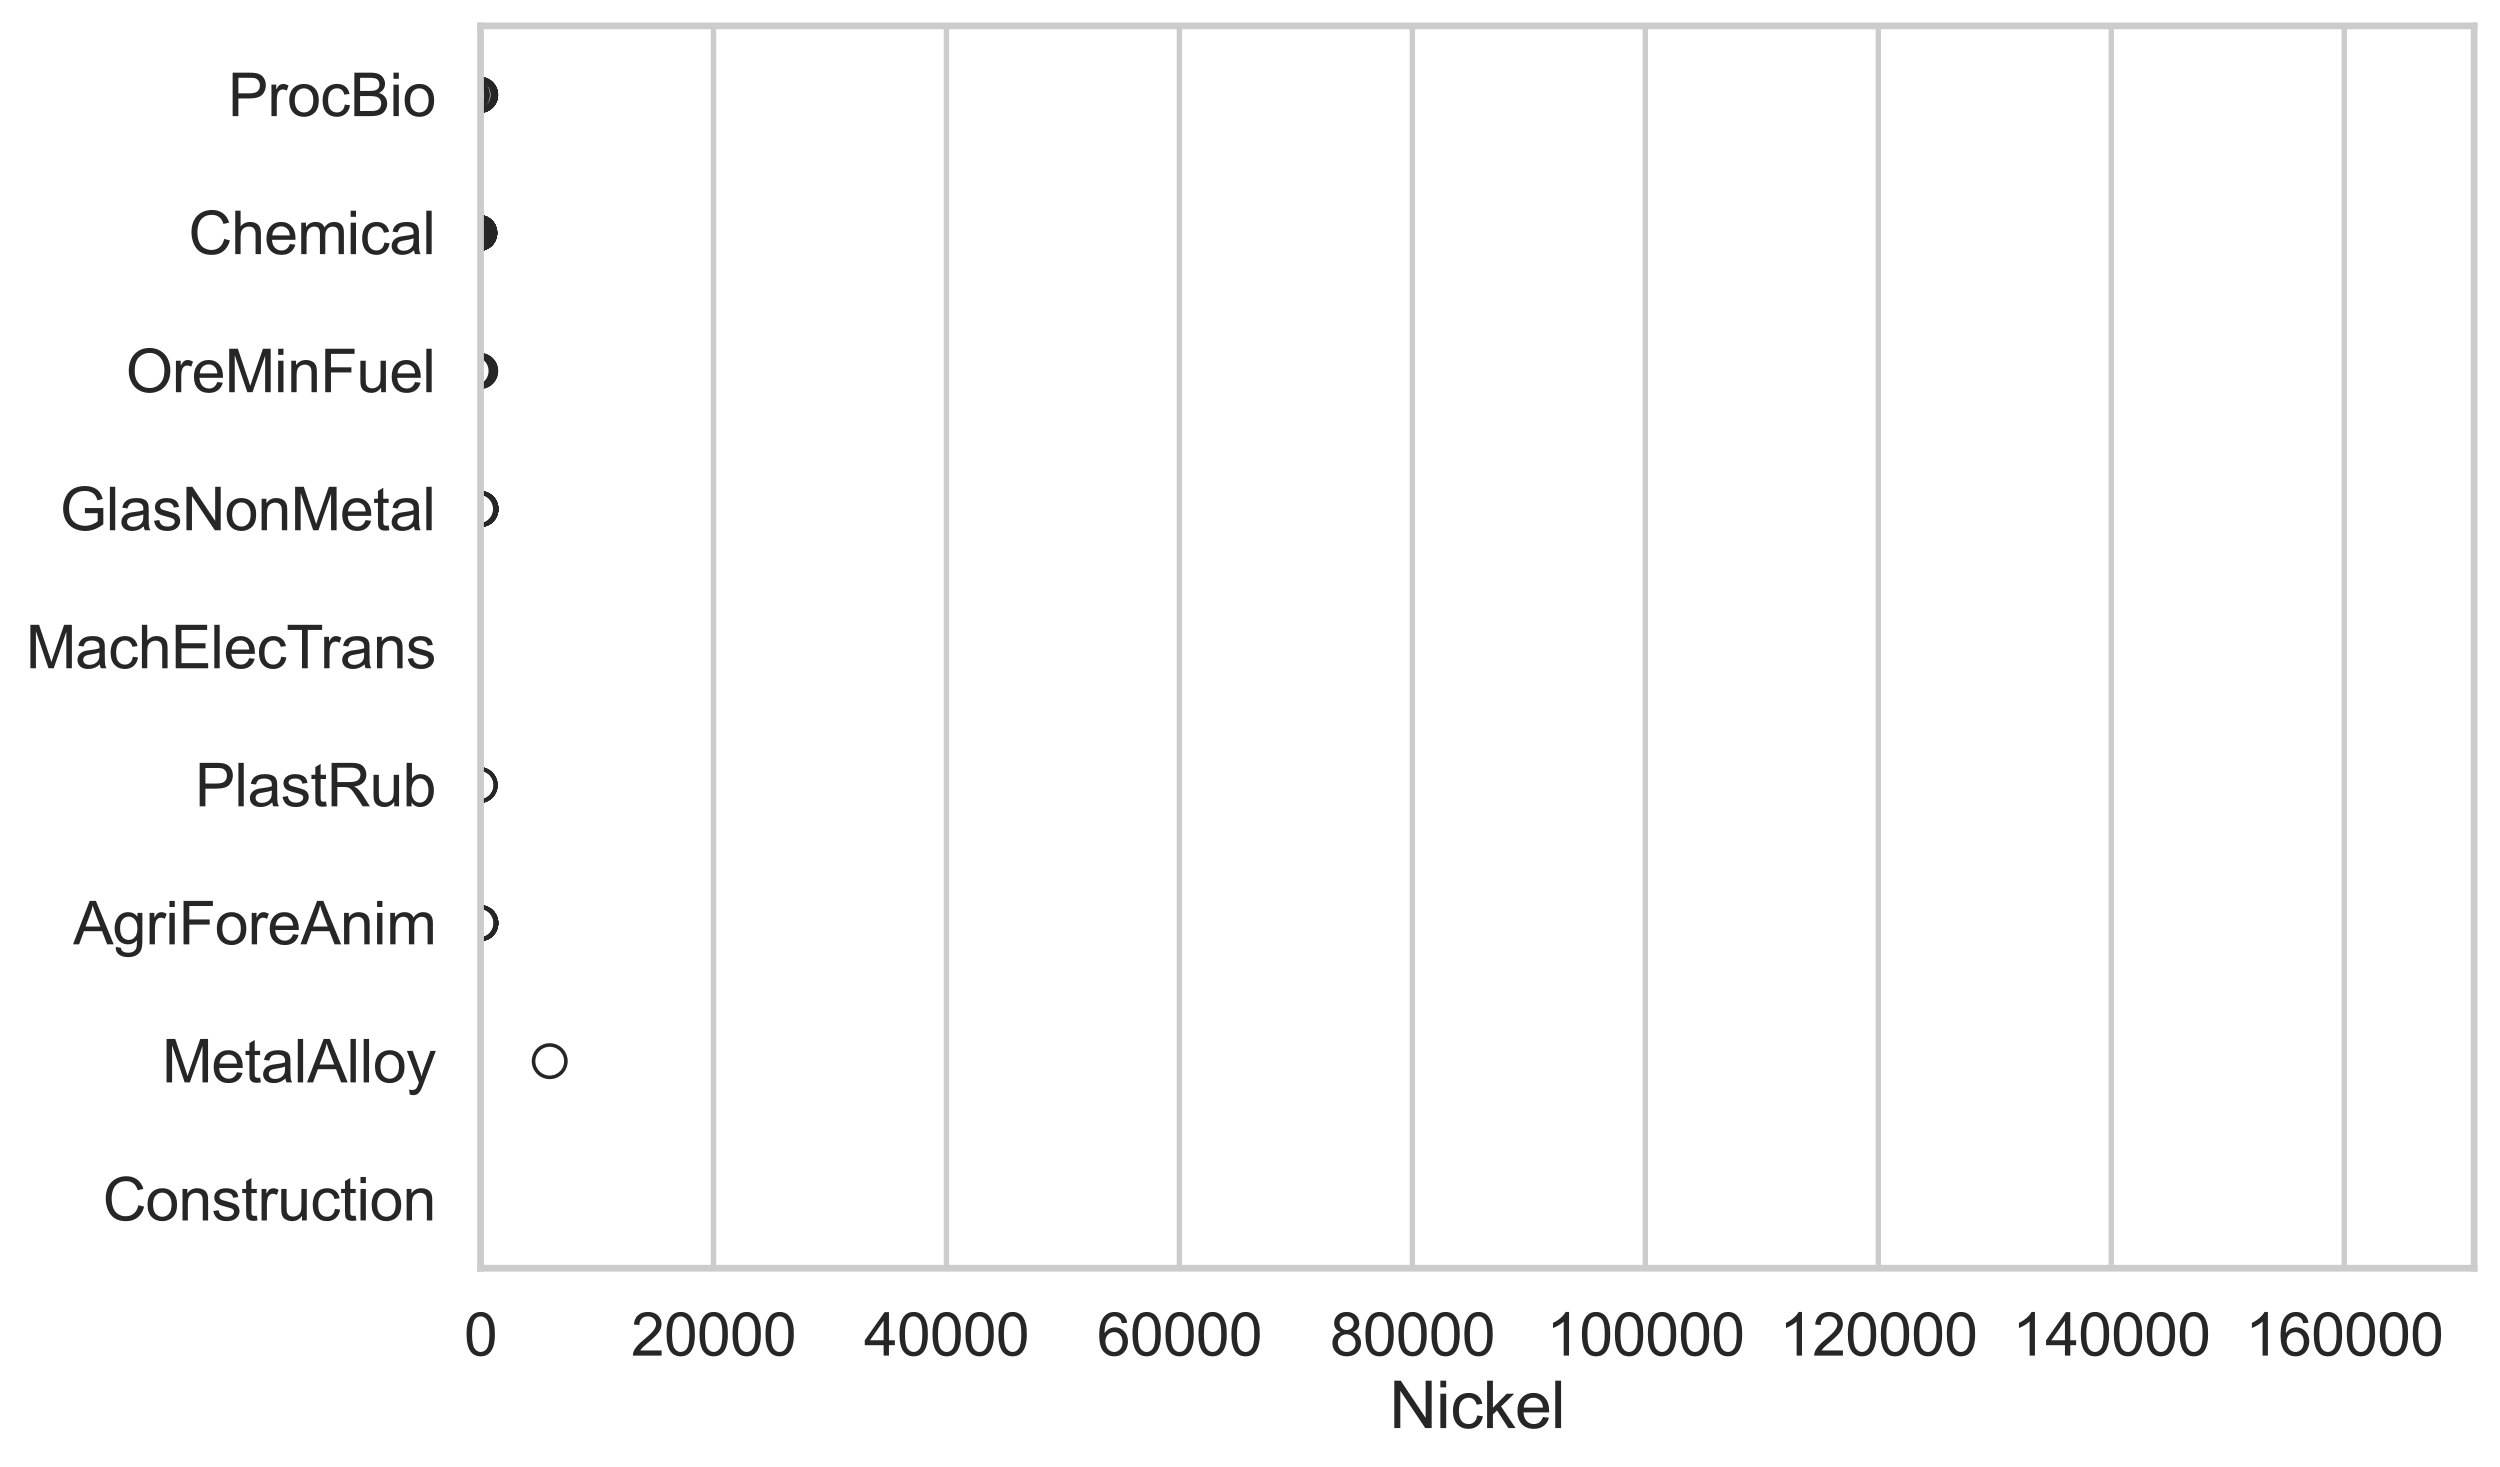 <?xml version="1.0" encoding="utf-8" standalone="no"?>
<!DOCTYPE svg PUBLIC "-//W3C//DTD SVG 1.1//EN"
  "http://www.w3.org/Graphics/SVG/1.1/DTD/svg11.dtd">
<svg xmlns:xlink="http://www.w3.org/1999/xlink" width="695.577pt" height="408.111pt" viewBox="0 0 695.577 408.111" xmlns="http://www.w3.org/2000/svg" version="1.1">
 <defs>
  <style type="text/css">*{stroke-linejoin: round; stroke-linecap: butt}</style>
 </defs>
 <g id="figure_1">
  <g id="patch_1">
   <path d="M 0 408.111 
L 695.577 408.111 
L 695.577 0 
L 0 0 
z
" style="fill: #ffffff"/>
  </g>
  <g id="axes_1">
   <g id="patch_2">
    <path d="M 133.697 352.86 
L 688.377 352.86 
L 688.377 7.2 
L 133.697 7.2 
z
" style="fill: #ffffff"/>
   </g>
   <g id="matplotlib.axis_1">
    <g id="xtick_1">
     <g id="line2d_1">
      <path d="M 133.697 352.86 
L 133.697 7.2 
" clip-path="url(#p7e6e715d01)" style="fill: none; stroke: #cccccc; stroke-width: 1.5; stroke-linecap: round"/>
     </g>
     <g id="text_1">
      <!-- 0 -->
      <g style="fill: #262626" transform="translate(129.109 377.17) scale(0.165 -0.165)">
       <defs>
        <path id="ArialMT-30" d="M 266 2259 
Q 266 3072 433 3567 
Q 600 4063 929 4331 
Q 1259 4600 1759 4600 
Q 2128 4600 2406 4451 
Q 2684 4303 2865 4023 
Q 3047 3744 3150 3342 
Q 3253 2941 3253 2259 
Q 3253 1453 3087 958 
Q 2922 463 2592 192 
Q 2263 -78 1759 -78 
Q 1097 -78 719 397 
Q 266 969 266 2259 
z
M 844 2259 
Q 844 1131 1108 757 
Q 1372 384 1759 384 
Q 2147 384 2411 759 
Q 2675 1134 2675 2259 
Q 2675 3391 2411 3762 
Q 2147 4134 1753 4134 
Q 1366 4134 1134 3806 
Q 844 3388 844 2259 
z
" transform="scale(0.016)"/>
       </defs>
       <use xlink:href="#ArialMT-30"/>
      </g>
     </g>
    </g>
    <g id="xtick_2">
     <g id="line2d_2">
      <path d="M 198.514 352.86 
L 198.514 7.2 
" clip-path="url(#p7e6e715d01)" style="fill: none; stroke: #cccccc; stroke-width: 1.5; stroke-linecap: round"/>
     </g>
     <g id="text_2">
      <!-- 20000 -->
      <g style="fill: #262626" transform="translate(175.575 377.17) scale(0.165 -0.165)">
       <defs>
        <path id="ArialMT-32" d="M 3222 541 
L 3222 0 
L 194 0 
Q 188 203 259 391 
Q 375 700 629 1000 
Q 884 1300 1366 1694 
Q 2113 2306 2375 2664 
Q 2638 3022 2638 3341 
Q 2638 3675 2398 3904 
Q 2159 4134 1775 4134 
Q 1369 4134 1125 3890 
Q 881 3647 878 3216 
L 300 3275 
Q 359 3922 746 4261 
Q 1134 4600 1788 4600 
Q 2447 4600 2831 4234 
Q 3216 3869 3216 3328 
Q 3216 3053 3103 2787 
Q 2991 2522 2730 2228 
Q 2469 1934 1863 1422 
Q 1356 997 1212 845 
Q 1069 694 975 541 
L 3222 541 
z
" transform="scale(0.016)"/>
       </defs>
       <use xlink:href="#ArialMT-32"/>
       <use xlink:href="#ArialMT-30" transform="translate(55.615 0)"/>
       <use xlink:href="#ArialMT-30" transform="translate(111.23 0)"/>
       <use xlink:href="#ArialMT-30" transform="translate(166.846 0)"/>
       <use xlink:href="#ArialMT-30" transform="translate(222.461 0)"/>
      </g>
     </g>
    </g>
    <g id="xtick_3">
     <g id="line2d_3">
      <path d="M 263.331 352.86 
L 263.331 7.2 
" clip-path="url(#p7e6e715d01)" style="fill: none; stroke: #cccccc; stroke-width: 1.5; stroke-linecap: round"/>
     </g>
     <g id="text_3">
      <!-- 40000 -->
      <g style="fill: #262626" transform="translate(240.392 377.17) scale(0.165 -0.165)">
       <defs>
        <path id="ArialMT-34" d="M 2069 0 
L 2069 1097 
L 81 1097 
L 81 1613 
L 2172 4581 
L 2631 4581 
L 2631 1613 
L 3250 1613 
L 3250 1097 
L 2631 1097 
L 2631 0 
L 2069 0 
z
M 2069 1613 
L 2069 3678 
L 634 1613 
L 2069 1613 
z
" transform="scale(0.016)"/>
       </defs>
       <use xlink:href="#ArialMT-34"/>
       <use xlink:href="#ArialMT-30" transform="translate(55.615 0)"/>
       <use xlink:href="#ArialMT-30" transform="translate(111.23 0)"/>
       <use xlink:href="#ArialMT-30" transform="translate(166.846 0)"/>
       <use xlink:href="#ArialMT-30" transform="translate(222.461 0)"/>
      </g>
     </g>
    </g>
    <g id="xtick_4">
     <g id="line2d_4">
      <path d="M 328.148 352.86 
L 328.148 7.2 
" clip-path="url(#p7e6e715d01)" style="fill: none; stroke: #cccccc; stroke-width: 1.5; stroke-linecap: round"/>
     </g>
     <g id="text_4">
      <!-- 60000 -->
      <g style="fill: #262626" transform="translate(305.209 377.17) scale(0.165 -0.165)">
       <defs>
        <path id="ArialMT-36" d="M 3184 3459 
L 2625 3416 
Q 2550 3747 2413 3897 
Q 2184 4138 1850 4138 
Q 1581 4138 1378 3988 
Q 1113 3794 959 3422 
Q 806 3050 800 2363 
Q 1003 2672 1297 2822 
Q 1591 2972 1913 2972 
Q 2475 2972 2870 2558 
Q 3266 2144 3266 1488 
Q 3266 1056 3080 686 
Q 2894 316 2569 119 
Q 2244 -78 1831 -78 
Q 1128 -78 684 439 
Q 241 956 241 2144 
Q 241 3472 731 4075 
Q 1159 4600 1884 4600 
Q 2425 4600 2770 4297 
Q 3116 3994 3184 3459 
z
M 888 1484 
Q 888 1194 1011 928 
Q 1134 663 1356 523 
Q 1578 384 1822 384 
Q 2178 384 2434 671 
Q 2691 959 2691 1453 
Q 2691 1928 2437 2201 
Q 2184 2475 1800 2475 
Q 1419 2475 1153 2201 
Q 888 1928 888 1484 
z
" transform="scale(0.016)"/>
       </defs>
       <use xlink:href="#ArialMT-36"/>
       <use xlink:href="#ArialMT-30" transform="translate(55.615 0)"/>
       <use xlink:href="#ArialMT-30" transform="translate(111.23 0)"/>
       <use xlink:href="#ArialMT-30" transform="translate(166.846 0)"/>
       <use xlink:href="#ArialMT-30" transform="translate(222.461 0)"/>
      </g>
     </g>
    </g>
    <g id="xtick_5">
     <g id="line2d_5">
      <path d="M 392.965 352.86 
L 392.965 7.2 
" clip-path="url(#p7e6e715d01)" style="fill: none; stroke: #cccccc; stroke-width: 1.5; stroke-linecap: round"/>
     </g>
     <g id="text_5">
      <!-- 80000 -->
      <g style="fill: #262626" transform="translate(370.026 377.17) scale(0.165 -0.165)">
       <defs>
        <path id="ArialMT-38" d="M 1131 2484 
Q 781 2613 612 2850 
Q 444 3088 444 3419 
Q 444 3919 803 4259 
Q 1163 4600 1759 4600 
Q 2359 4600 2725 4251 
Q 3091 3903 3091 3403 
Q 3091 3084 2923 2848 
Q 2756 2613 2416 2484 
Q 2838 2347 3058 2040 
Q 3278 1734 3278 1309 
Q 3278 722 2862 322 
Q 2447 -78 1769 -78 
Q 1091 -78 675 323 
Q 259 725 259 1325 
Q 259 1772 486 2073 
Q 713 2375 1131 2484 
z
M 1019 3438 
Q 1019 3113 1228 2906 
Q 1438 2700 1772 2700 
Q 2097 2700 2305 2904 
Q 2513 3109 2513 3406 
Q 2513 3716 2298 3927 
Q 2084 4138 1766 4138 
Q 1444 4138 1231 3931 
Q 1019 3725 1019 3438 
z
M 838 1322 
Q 838 1081 952 856 
Q 1066 631 1291 507 
Q 1516 384 1775 384 
Q 2178 384 2440 643 
Q 2703 903 2703 1303 
Q 2703 1709 2433 1975 
Q 2163 2241 1756 2241 
Q 1359 2241 1098 1978 
Q 838 1716 838 1322 
z
" transform="scale(0.016)"/>
       </defs>
       <use xlink:href="#ArialMT-38"/>
       <use xlink:href="#ArialMT-30" transform="translate(55.615 0)"/>
       <use xlink:href="#ArialMT-30" transform="translate(111.23 0)"/>
       <use xlink:href="#ArialMT-30" transform="translate(166.846 0)"/>
       <use xlink:href="#ArialMT-30" transform="translate(222.461 0)"/>
      </g>
     </g>
    </g>
    <g id="xtick_6">
     <g id="line2d_6">
      <path d="M 457.782 352.86 
L 457.782 7.2 
" clip-path="url(#p7e6e715d01)" style="fill: none; stroke: #cccccc; stroke-width: 1.5; stroke-linecap: round"/>
     </g>
     <g id="text_6">
      <!-- 100000 -->
      <g style="fill: #262626" transform="translate(430.256 377.17) scale(0.165 -0.165)">
       <defs>
        <path id="ArialMT-31" d="M 2384 0 
L 1822 0 
L 1822 3584 
Q 1619 3391 1289 3197 
Q 959 3003 697 2906 
L 697 3450 
Q 1169 3672 1522 3987 
Q 1875 4303 2022 4600 
L 2384 4600 
L 2384 0 
z
" transform="scale(0.016)"/>
       </defs>
       <use xlink:href="#ArialMT-31"/>
       <use xlink:href="#ArialMT-30" transform="translate(55.615 0)"/>
       <use xlink:href="#ArialMT-30" transform="translate(111.23 0)"/>
       <use xlink:href="#ArialMT-30" transform="translate(166.846 0)"/>
       <use xlink:href="#ArialMT-30" transform="translate(222.461 0)"/>
       <use xlink:href="#ArialMT-30" transform="translate(278.076 0)"/>
      </g>
     </g>
    </g>
    <g id="xtick_7">
     <g id="line2d_7">
      <path d="M 522.6 352.86 
L 522.6 7.2 
" clip-path="url(#p7e6e715d01)" style="fill: none; stroke: #cccccc; stroke-width: 1.5; stroke-linecap: round"/>
     </g>
     <g id="text_7">
      <!-- 120000 -->
      <g style="fill: #262626" transform="translate(495.073 377.17) scale(0.165 -0.165)">
       <use xlink:href="#ArialMT-31"/>
       <use xlink:href="#ArialMT-32" transform="translate(55.615 0)"/>
       <use xlink:href="#ArialMT-30" transform="translate(111.23 0)"/>
       <use xlink:href="#ArialMT-30" transform="translate(166.846 0)"/>
       <use xlink:href="#ArialMT-30" transform="translate(222.461 0)"/>
       <use xlink:href="#ArialMT-30" transform="translate(278.076 0)"/>
      </g>
     </g>
    </g>
    <g id="xtick_8">
     <g id="line2d_8">
      <path d="M 587.417 352.86 
L 587.417 7.2 
" clip-path="url(#p7e6e715d01)" style="fill: none; stroke: #cccccc; stroke-width: 1.5; stroke-linecap: round"/>
     </g>
     <g id="text_8">
      <!-- 140000 -->
      <g style="fill: #262626" transform="translate(559.89 377.17) scale(0.165 -0.165)">
       <use xlink:href="#ArialMT-31"/>
       <use xlink:href="#ArialMT-34" transform="translate(55.615 0)"/>
       <use xlink:href="#ArialMT-30" transform="translate(111.23 0)"/>
       <use xlink:href="#ArialMT-30" transform="translate(166.846 0)"/>
       <use xlink:href="#ArialMT-30" transform="translate(222.461 0)"/>
       <use xlink:href="#ArialMT-30" transform="translate(278.076 0)"/>
      </g>
     </g>
    </g>
    <g id="xtick_9">
     <g id="line2d_9">
      <path d="M 652.234 352.86 
L 652.234 7.2 
" clip-path="url(#p7e6e715d01)" style="fill: none; stroke: #cccccc; stroke-width: 1.5; stroke-linecap: round"/>
     </g>
     <g id="text_9">
      <!-- 160000 -->
      <g style="fill: #262626" transform="translate(624.707 377.17) scale(0.165 -0.165)">
       <use xlink:href="#ArialMT-31"/>
       <use xlink:href="#ArialMT-36" transform="translate(55.615 0)"/>
       <use xlink:href="#ArialMT-30" transform="translate(111.23 0)"/>
       <use xlink:href="#ArialMT-30" transform="translate(166.846 0)"/>
       <use xlink:href="#ArialMT-30" transform="translate(222.461 0)"/>
       <use xlink:href="#ArialMT-30" transform="translate(278.076 0)"/>
      </g>
     </g>
    </g>
    <g id="text_10">
     <!-- Nickel -->
     <g style="fill: #262626" transform="translate(386.533 397.334) scale(0.18 -0.18)">
      <defs>
       <path id="ArialMT-4e" d="M 488 0 
L 488 4581 
L 1109 4581 
L 3516 984 
L 3516 4581 
L 4097 4581 
L 4097 0 
L 3475 0 
L 1069 3600 
L 1069 0 
L 488 0 
z
" transform="scale(0.016)"/>
       <path id="ArialMT-69" d="M 425 3934 
L 425 4581 
L 988 4581 
L 988 3934 
L 425 3934 
z
M 425 0 
L 425 3319 
L 988 3319 
L 988 0 
L 425 0 
z
" transform="scale(0.016)"/>
       <path id="ArialMT-63" d="M 2588 1216 
L 3141 1144 
Q 3050 572 2676 248 
Q 2303 -75 1759 -75 
Q 1078 -75 664 370 
Q 250 816 250 1647 
Q 250 2184 428 2587 
Q 606 2991 970 3192 
Q 1334 3394 1763 3394 
Q 2303 3394 2647 3120 
Q 2991 2847 3088 2344 
L 2541 2259 
Q 2463 2594 2264 2762 
Q 2066 2931 1784 2931 
Q 1359 2931 1093 2626 
Q 828 2322 828 1663 
Q 828 994 1084 691 
Q 1341 388 1753 388 
Q 2084 388 2306 591 
Q 2528 794 2588 1216 
z
" transform="scale(0.016)"/>
       <path id="ArialMT-6b" d="M 425 0 
L 425 4581 
L 988 4581 
L 988 1969 
L 2319 3319 
L 3047 3319 
L 1778 2088 
L 3175 0 
L 2481 0 
L 1384 1697 
L 988 1316 
L 988 0 
L 425 0 
z
" transform="scale(0.016)"/>
       <path id="ArialMT-65" d="M 2694 1069 
L 3275 997 
Q 3138 488 2766 206 
Q 2394 -75 1816 -75 
Q 1088 -75 661 373 
Q 234 822 234 1631 
Q 234 2469 665 2931 
Q 1097 3394 1784 3394 
Q 2450 3394 2872 2941 
Q 3294 2488 3294 1666 
Q 3294 1616 3291 1516 
L 816 1516 
Q 847 969 1125 678 
Q 1403 388 1819 388 
Q 2128 388 2347 550 
Q 2566 713 2694 1069 
z
M 847 1978 
L 2700 1978 
Q 2663 2397 2488 2606 
Q 2219 2931 1791 2931 
Q 1403 2931 1139 2672 
Q 875 2413 847 1978 
z
" transform="scale(0.016)"/>
       <path id="ArialMT-6c" d="M 409 0 
L 409 4581 
L 972 4581 
L 972 0 
L 409 0 
z
" transform="scale(0.016)"/>
      </defs>
      <use xlink:href="#ArialMT-4e"/>
      <use xlink:href="#ArialMT-69" transform="translate(72.217 0)"/>
      <use xlink:href="#ArialMT-63" transform="translate(94.434 0)"/>
      <use xlink:href="#ArialMT-6b" transform="translate(144.434 0)"/>
      <use xlink:href="#ArialMT-65" transform="translate(194.434 0)"/>
      <use xlink:href="#ArialMT-6c" transform="translate(250.049 0)"/>
     </g>
    </g>
   </g>
   <g id="matplotlib.axis_2">
    <g id="ytick_1">
     <g id="text_11">
      <!-- ProcBio -->
      <g style="fill: #262626" transform="translate(63.424 32.309) scale(0.165 -0.165)">
       <defs>
        <path id="ArialMT-50" d="M 494 0 
L 494 4581 
L 2222 4581 
Q 2678 4581 2919 4538 
Q 3256 4481 3484 4323 
Q 3713 4166 3852 3881 
Q 3991 3597 3991 3256 
Q 3991 2672 3619 2267 
Q 3247 1863 2275 1863 
L 1100 1863 
L 1100 0 
L 494 0 
z
M 1100 2403 
L 2284 2403 
Q 2872 2403 3119 2622 
Q 3366 2841 3366 3238 
Q 3366 3525 3220 3729 
Q 3075 3934 2838 4000 
Q 2684 4041 2272 4041 
L 1100 4041 
L 1100 2403 
z
" transform="scale(0.016)"/>
        <path id="ArialMT-72" d="M 416 0 
L 416 3319 
L 922 3319 
L 922 2816 
Q 1116 3169 1280 3281 
Q 1444 3394 1641 3394 
Q 1925 3394 2219 3213 
L 2025 2691 
Q 1819 2813 1613 2813 
Q 1428 2813 1281 2702 
Q 1134 2591 1072 2394 
Q 978 2094 978 1738 
L 978 0 
L 416 0 
z
" transform="scale(0.016)"/>
        <path id="ArialMT-6f" d="M 213 1659 
Q 213 2581 725 3025 
Q 1153 3394 1769 3394 
Q 2453 3394 2887 2945 
Q 3322 2497 3322 1706 
Q 3322 1066 3130 698 
Q 2938 331 2570 128 
Q 2203 -75 1769 -75 
Q 1072 -75 642 372 
Q 213 819 213 1659 
z
M 791 1659 
Q 791 1022 1069 705 
Q 1347 388 1769 388 
Q 2188 388 2466 706 
Q 2744 1025 2744 1678 
Q 2744 2294 2464 2611 
Q 2184 2928 1769 2928 
Q 1347 2928 1069 2612 
Q 791 2297 791 1659 
z
" transform="scale(0.016)"/>
        <path id="ArialMT-42" d="M 469 0 
L 469 4581 
L 2188 4581 
Q 2713 4581 3030 4442 
Q 3347 4303 3526 4014 
Q 3706 3725 3706 3409 
Q 3706 3116 3547 2856 
Q 3388 2597 3066 2438 
Q 3481 2316 3704 2022 
Q 3928 1728 3928 1328 
Q 3928 1006 3792 729 
Q 3656 453 3456 303 
Q 3256 153 2954 76 
Q 2653 0 2216 0 
L 469 0 
z
M 1075 2656 
L 2066 2656 
Q 2469 2656 2644 2709 
Q 2875 2778 2992 2937 
Q 3109 3097 3109 3338 
Q 3109 3566 3000 3739 
Q 2891 3913 2687 3977 
Q 2484 4041 1991 4041 
L 1075 4041 
L 1075 2656 
z
M 1075 541 
L 2216 541 
Q 2509 541 2628 563 
Q 2838 600 2978 687 
Q 3119 775 3209 942 
Q 3300 1109 3300 1328 
Q 3300 1584 3169 1773 
Q 3038 1963 2805 2039 
Q 2572 2116 2134 2116 
L 1075 2116 
L 1075 541 
z
" transform="scale(0.016)"/>
       </defs>
       <use xlink:href="#ArialMT-50"/>
       <use xlink:href="#ArialMT-72" transform="translate(66.699 0)"/>
       <use xlink:href="#ArialMT-6f" transform="translate(100 0)"/>
       <use xlink:href="#ArialMT-63" transform="translate(155.615 0)"/>
       <use xlink:href="#ArialMT-42" transform="translate(205.615 0)"/>
       <use xlink:href="#ArialMT-69" transform="translate(272.314 0)"/>
       <use xlink:href="#ArialMT-6f" transform="translate(294.531 0)"/>
      </g>
     </g>
    </g>
    <g id="ytick_2">
     <g id="text_12">
      <!-- Chemical -->
      <g style="fill: #262626" transform="translate(52.428 70.715) scale(0.165 -0.165)">
       <defs>
        <path id="ArialMT-43" d="M 3763 1606 
L 4369 1453 
Q 4178 706 3683 314 
Q 3188 -78 2472 -78 
Q 1731 -78 1267 223 
Q 803 525 561 1097 
Q 319 1669 319 2325 
Q 319 3041 592 3573 
Q 866 4106 1370 4382 
Q 1875 4659 2481 4659 
Q 3169 4659 3637 4309 
Q 4106 3959 4291 3325 
L 3694 3184 
Q 3534 3684 3231 3912 
Q 2928 4141 2469 4141 
Q 1941 4141 1586 3887 
Q 1231 3634 1087 3207 
Q 944 2781 944 2328 
Q 944 1744 1114 1308 
Q 1284 872 1643 656 
Q 2003 441 2422 441 
Q 2931 441 3284 734 
Q 3638 1028 3763 1606 
z
" transform="scale(0.016)"/>
        <path id="ArialMT-68" d="M 422 0 
L 422 4581 
L 984 4581 
L 984 2938 
Q 1378 3394 1978 3394 
Q 2347 3394 2619 3248 
Q 2891 3103 3008 2847 
Q 3125 2591 3125 2103 
L 3125 0 
L 2563 0 
L 2563 2103 
Q 2563 2525 2380 2717 
Q 2197 2909 1863 2909 
Q 1613 2909 1392 2779 
Q 1172 2650 1078 2428 
Q 984 2206 984 1816 
L 984 0 
L 422 0 
z
" transform="scale(0.016)"/>
        <path id="ArialMT-6d" d="M 422 0 
L 422 3319 
L 925 3319 
L 925 2853 
Q 1081 3097 1340 3245 
Q 1600 3394 1931 3394 
Q 2300 3394 2536 3241 
Q 2772 3088 2869 2813 
Q 3263 3394 3894 3394 
Q 4388 3394 4653 3120 
Q 4919 2847 4919 2278 
L 4919 0 
L 4359 0 
L 4359 2091 
Q 4359 2428 4304 2576 
Q 4250 2725 4106 2815 
Q 3963 2906 3769 2906 
Q 3419 2906 3187 2673 
Q 2956 2441 2956 1928 
L 2956 0 
L 2394 0 
L 2394 2156 
Q 2394 2531 2256 2718 
Q 2119 2906 1806 2906 
Q 1569 2906 1367 2781 
Q 1166 2656 1075 2415 
Q 984 2175 984 1722 
L 984 0 
L 422 0 
z
" transform="scale(0.016)"/>
        <path id="ArialMT-61" d="M 2588 409 
Q 2275 144 1986 34 
Q 1697 -75 1366 -75 
Q 819 -75 525 192 
Q 231 459 231 875 
Q 231 1119 342 1320 
Q 453 1522 633 1644 
Q 813 1766 1038 1828 
Q 1203 1872 1538 1913 
Q 2219 1994 2541 2106 
Q 2544 2222 2544 2253 
Q 2544 2597 2384 2738 
Q 2169 2928 1744 2928 
Q 1347 2928 1158 2789 
Q 969 2650 878 2297 
L 328 2372 
Q 403 2725 575 2942 
Q 747 3159 1072 3276 
Q 1397 3394 1825 3394 
Q 2250 3394 2515 3294 
Q 2781 3194 2906 3042 
Q 3031 2891 3081 2659 
Q 3109 2516 3109 2141 
L 3109 1391 
Q 3109 606 3145 398 
Q 3181 191 3288 0 
L 2700 0 
Q 2613 175 2588 409 
z
M 2541 1666 
Q 2234 1541 1622 1453 
Q 1275 1403 1131 1340 
Q 988 1278 909 1158 
Q 831 1038 831 891 
Q 831 666 1001 516 
Q 1172 366 1500 366 
Q 1825 366 2078 508 
Q 2331 650 2450 897 
Q 2541 1088 2541 1459 
L 2541 1666 
z
" transform="scale(0.016)"/>
       </defs>
       <use xlink:href="#ArialMT-43"/>
       <use xlink:href="#ArialMT-68" transform="translate(72.217 0)"/>
       <use xlink:href="#ArialMT-65" transform="translate(127.832 0)"/>
       <use xlink:href="#ArialMT-6d" transform="translate(183.447 0)"/>
       <use xlink:href="#ArialMT-69" transform="translate(266.748 0)"/>
       <use xlink:href="#ArialMT-63" transform="translate(288.965 0)"/>
       <use xlink:href="#ArialMT-61" transform="translate(338.965 0)"/>
       <use xlink:href="#ArialMT-6c" transform="translate(394.58 0)"/>
      </g>
     </g>
    </g>
    <g id="ytick_3">
     <g id="text_13">
      <!-- OreMinFuel -->
      <g style="fill: #262626" transform="translate(35.013 109.122) scale(0.165 -0.165)">
       <defs>
        <path id="ArialMT-4f" d="M 309 2231 
Q 309 3372 921 4017 
Q 1534 4663 2503 4663 
Q 3138 4663 3647 4359 
Q 4156 4056 4423 3514 
Q 4691 2972 4691 2284 
Q 4691 1588 4409 1038 
Q 4128 488 3612 205 
Q 3097 -78 2500 -78 
Q 1853 -78 1343 234 
Q 834 547 571 1087 
Q 309 1628 309 2231 
z
M 934 2222 
Q 934 1394 1379 917 
Q 1825 441 2497 441 
Q 3181 441 3623 922 
Q 4066 1403 4066 2288 
Q 4066 2847 3877 3264 
Q 3688 3681 3323 3911 
Q 2959 4141 2506 4141 
Q 1863 4141 1398 3698 
Q 934 3256 934 2222 
z
" transform="scale(0.016)"/>
        <path id="ArialMT-4d" d="M 475 0 
L 475 4581 
L 1388 4581 
L 2472 1338 
Q 2622 884 2691 659 
Q 2769 909 2934 1394 
L 4031 4581 
L 4847 4581 
L 4847 0 
L 4263 0 
L 4263 3834 
L 2931 0 
L 2384 0 
L 1059 3900 
L 1059 0 
L 475 0 
z
" transform="scale(0.016)"/>
        <path id="ArialMT-6e" d="M 422 0 
L 422 3319 
L 928 3319 
L 928 2847 
Q 1294 3394 1984 3394 
Q 2284 3394 2536 3286 
Q 2788 3178 2913 3003 
Q 3038 2828 3088 2588 
Q 3119 2431 3119 2041 
L 3119 0 
L 2556 0 
L 2556 2019 
Q 2556 2363 2490 2533 
Q 2425 2703 2258 2804 
Q 2091 2906 1866 2906 
Q 1506 2906 1245 2678 
Q 984 2450 984 1813 
L 984 0 
L 422 0 
z
" transform="scale(0.016)"/>
        <path id="ArialMT-46" d="M 525 0 
L 525 4581 
L 3616 4581 
L 3616 4041 
L 1131 4041 
L 1131 2622 
L 3281 2622 
L 3281 2081 
L 1131 2081 
L 1131 0 
L 525 0 
z
" transform="scale(0.016)"/>
        <path id="ArialMT-75" d="M 2597 0 
L 2597 488 
Q 2209 -75 1544 -75 
Q 1250 -75 995 37 
Q 741 150 617 320 
Q 494 491 444 738 
Q 409 903 409 1263 
L 409 3319 
L 972 3319 
L 972 1478 
Q 972 1038 1006 884 
Q 1059 663 1231 536 
Q 1403 409 1656 409 
Q 1909 409 2131 539 
Q 2353 669 2445 892 
Q 2538 1116 2538 1541 
L 2538 3319 
L 3100 3319 
L 3100 0 
L 2597 0 
z
" transform="scale(0.016)"/>
       </defs>
       <use xlink:href="#ArialMT-4f"/>
       <use xlink:href="#ArialMT-72" transform="translate(77.783 0)"/>
       <use xlink:href="#ArialMT-65" transform="translate(111.084 0)"/>
       <use xlink:href="#ArialMT-4d" transform="translate(166.699 0)"/>
       <use xlink:href="#ArialMT-69" transform="translate(250 0)"/>
       <use xlink:href="#ArialMT-6e" transform="translate(272.217 0)"/>
       <use xlink:href="#ArialMT-46" transform="translate(327.832 0)"/>
       <use xlink:href="#ArialMT-75" transform="translate(388.916 0)"/>
       <use xlink:href="#ArialMT-65" transform="translate(444.531 0)"/>
       <use xlink:href="#ArialMT-6c" transform="translate(500.146 0)"/>
      </g>
     </g>
    </g>
    <g id="ytick_4">
     <g id="text_14">
      <!-- GlasNonMetal -->
      <g style="fill: #262626" transform="translate(16.659 147.529) scale(0.165 -0.165)">
       <defs>
        <path id="ArialMT-47" d="M 2638 1797 
L 2638 2334 
L 4578 2338 
L 4578 638 
Q 4131 281 3656 101 
Q 3181 -78 2681 -78 
Q 2006 -78 1454 211 
Q 903 500 622 1047 
Q 341 1594 341 2269 
Q 341 2938 620 3517 
Q 900 4097 1425 4378 
Q 1950 4659 2634 4659 
Q 3131 4659 3532 4498 
Q 3934 4338 4162 4050 
Q 4391 3763 4509 3300 
L 3963 3150 
Q 3859 3500 3706 3700 
Q 3553 3900 3268 4020 
Q 2984 4141 2638 4141 
Q 2222 4141 1919 4014 
Q 1616 3888 1430 3681 
Q 1244 3475 1141 3228 
Q 966 2803 966 2306 
Q 966 1694 1177 1281 
Q 1388 869 1791 669 
Q 2194 469 2647 469 
Q 3041 469 3416 620 
Q 3791 772 3984 944 
L 3984 1797 
L 2638 1797 
z
" transform="scale(0.016)"/>
        <path id="ArialMT-73" d="M 197 991 
L 753 1078 
Q 800 744 1014 566 
Q 1228 388 1613 388 
Q 2000 388 2187 545 
Q 2375 703 2375 916 
Q 2375 1106 2209 1216 
Q 2094 1291 1634 1406 
Q 1016 1563 777 1677 
Q 538 1791 414 1992 
Q 291 2194 291 2438 
Q 291 2659 392 2848 
Q 494 3038 669 3163 
Q 800 3259 1026 3326 
Q 1253 3394 1513 3394 
Q 1903 3394 2198 3281 
Q 2494 3169 2634 2976 
Q 2775 2784 2828 2463 
L 2278 2388 
Q 2241 2644 2061 2787 
Q 1881 2931 1553 2931 
Q 1166 2931 1000 2803 
Q 834 2675 834 2503 
Q 834 2394 903 2306 
Q 972 2216 1119 2156 
Q 1203 2125 1616 2013 
Q 2213 1853 2448 1751 
Q 2684 1650 2818 1456 
Q 2953 1263 2953 975 
Q 2953 694 2789 445 
Q 2625 197 2315 61 
Q 2006 -75 1616 -75 
Q 969 -75 630 194 
Q 291 463 197 991 
z
" transform="scale(0.016)"/>
        <path id="ArialMT-74" d="M 1650 503 
L 1731 6 
Q 1494 -44 1306 -44 
Q 1000 -44 831 53 
Q 663 150 594 308 
Q 525 466 525 972 
L 525 2881 
L 113 2881 
L 113 3319 
L 525 3319 
L 525 4141 
L 1084 4478 
L 1084 3319 
L 1650 3319 
L 1650 2881 
L 1084 2881 
L 1084 941 
Q 1084 700 1114 631 
Q 1144 563 1211 522 
Q 1278 481 1403 481 
Q 1497 481 1650 503 
z
" transform="scale(0.016)"/>
       </defs>
       <use xlink:href="#ArialMT-47"/>
       <use xlink:href="#ArialMT-6c" transform="translate(77.783 0)"/>
       <use xlink:href="#ArialMT-61" transform="translate(100 0)"/>
       <use xlink:href="#ArialMT-73" transform="translate(155.615 0)"/>
       <use xlink:href="#ArialMT-4e" transform="translate(205.615 0)"/>
       <use xlink:href="#ArialMT-6f" transform="translate(277.832 0)"/>
       <use xlink:href="#ArialMT-6e" transform="translate(333.447 0)"/>
       <use xlink:href="#ArialMT-4d" transform="translate(389.062 0)"/>
       <use xlink:href="#ArialMT-65" transform="translate(472.363 0)"/>
       <use xlink:href="#ArialMT-74" transform="translate(527.979 0)"/>
       <use xlink:href="#ArialMT-61" transform="translate(555.762 0)"/>
       <use xlink:href="#ArialMT-6c" transform="translate(611.377 0)"/>
      </g>
     </g>
    </g>
    <g id="ytick_5">
     <g id="text_15">
      <!-- MachElecTrans -->
      <g style="fill: #262626" transform="translate(7.2 185.935) scale(0.165 -0.165)">
       <defs>
        <path id="ArialMT-45" d="M 506 0 
L 506 4581 
L 3819 4581 
L 3819 4041 
L 1113 4041 
L 1113 2638 
L 3647 2638 
L 3647 2100 
L 1113 2100 
L 1113 541 
L 3925 541 
L 3925 0 
L 506 0 
z
" transform="scale(0.016)"/>
        <path id="ArialMT-54" d="M 1659 0 
L 1659 4041 
L 150 4041 
L 150 4581 
L 3781 4581 
L 3781 4041 
L 2266 4041 
L 2266 0 
L 1659 0 
z
" transform="scale(0.016)"/>
       </defs>
       <use xlink:href="#ArialMT-4d"/>
       <use xlink:href="#ArialMT-61" transform="translate(83.301 0)"/>
       <use xlink:href="#ArialMT-63" transform="translate(138.916 0)"/>
       <use xlink:href="#ArialMT-68" transform="translate(188.916 0)"/>
       <use xlink:href="#ArialMT-45" transform="translate(244.531 0)"/>
       <use xlink:href="#ArialMT-6c" transform="translate(311.23 0)"/>
       <use xlink:href="#ArialMT-65" transform="translate(333.447 0)"/>
       <use xlink:href="#ArialMT-63" transform="translate(389.062 0)"/>
       <use xlink:href="#ArialMT-54" transform="translate(439.062 0)"/>
       <use xlink:href="#ArialMT-72" transform="translate(496.396 0)"/>
       <use xlink:href="#ArialMT-61" transform="translate(529.697 0)"/>
       <use xlink:href="#ArialMT-6e" transform="translate(585.312 0)"/>
       <use xlink:href="#ArialMT-73" transform="translate(640.928 0)"/>
      </g>
     </g>
    </g>
    <g id="ytick_6">
     <g id="text_16">
      <!-- PlastRub -->
      <g style="fill: #262626" transform="translate(54.248 224.342) scale(0.165 -0.165)">
       <defs>
        <path id="ArialMT-52" d="M 503 0 
L 503 4581 
L 2534 4581 
Q 3147 4581 3465 4457 
Q 3784 4334 3975 4021 
Q 4166 3709 4166 3331 
Q 4166 2844 3850 2509 
Q 3534 2175 2875 2084 
Q 3116 1969 3241 1856 
Q 3506 1613 3744 1247 
L 4541 0 
L 3778 0 
L 3172 953 
Q 2906 1366 2734 1584 
Q 2563 1803 2427 1890 
Q 2291 1978 2150 2013 
Q 2047 2034 1813 2034 
L 1109 2034 
L 1109 0 
L 503 0 
z
M 1109 2559 
L 2413 2559 
Q 2828 2559 3062 2645 
Q 3297 2731 3419 2920 
Q 3541 3109 3541 3331 
Q 3541 3656 3305 3865 
Q 3069 4075 2559 4075 
L 1109 4075 
L 1109 2559 
z
" transform="scale(0.016)"/>
        <path id="ArialMT-62" d="M 941 0 
L 419 0 
L 419 4581 
L 981 4581 
L 981 2947 
Q 1338 3394 1891 3394 
Q 2197 3394 2470 3270 
Q 2744 3147 2920 2923 
Q 3097 2700 3197 2384 
Q 3297 2069 3297 1709 
Q 3297 856 2875 390 
Q 2453 -75 1863 -75 
Q 1275 -75 941 416 
L 941 0 
z
M 934 1684 
Q 934 1088 1097 822 
Q 1363 388 1816 388 
Q 2184 388 2453 708 
Q 2722 1028 2722 1663 
Q 2722 2313 2464 2622 
Q 2206 2931 1841 2931 
Q 1472 2931 1203 2611 
Q 934 2291 934 1684 
z
" transform="scale(0.016)"/>
       </defs>
       <use xlink:href="#ArialMT-50"/>
       <use xlink:href="#ArialMT-6c" transform="translate(66.699 0)"/>
       <use xlink:href="#ArialMT-61" transform="translate(88.916 0)"/>
       <use xlink:href="#ArialMT-73" transform="translate(144.531 0)"/>
       <use xlink:href="#ArialMT-74" transform="translate(194.531 0)"/>
       <use xlink:href="#ArialMT-52" transform="translate(222.314 0)"/>
       <use xlink:href="#ArialMT-75" transform="translate(294.531 0)"/>
       <use xlink:href="#ArialMT-62" transform="translate(350.146 0)"/>
      </g>
     </g>
    </g>
    <g id="ytick_7">
     <g id="text_17">
      <!-- AgriForeAnim -->
      <g style="fill: #262626" transform="translate(20.341 262.749) scale(0.165 -0.165)">
       <defs>
        <path id="ArialMT-41" d="M -9 0 
L 1750 4581 
L 2403 4581 
L 4278 0 
L 3588 0 
L 3053 1388 
L 1138 1388 
L 634 0 
L -9 0 
z
M 1313 1881 
L 2866 1881 
L 2388 3150 
Q 2169 3728 2063 4100 
Q 1975 3659 1816 3225 
L 1313 1881 
z
" transform="scale(0.016)"/>
        <path id="ArialMT-67" d="M 319 -275 
L 866 -356 
Q 900 -609 1056 -725 
Q 1266 -881 1628 -881 
Q 2019 -881 2231 -725 
Q 2444 -569 2519 -288 
Q 2563 -116 2559 434 
Q 2191 0 1641 0 
Q 956 0 581 494 
Q 206 988 206 1678 
Q 206 2153 378 2554 
Q 550 2956 876 3175 
Q 1203 3394 1644 3394 
Q 2231 3394 2613 2919 
L 2613 3319 
L 3131 3319 
L 3131 450 
Q 3131 -325 2973 -648 
Q 2816 -972 2473 -1159 
Q 2131 -1347 1631 -1347 
Q 1038 -1347 672 -1080 
Q 306 -813 319 -275 
z
M 784 1719 
Q 784 1066 1043 766 
Q 1303 466 1694 466 
Q 2081 466 2343 764 
Q 2606 1063 2606 1700 
Q 2606 2309 2336 2618 
Q 2066 2928 1684 2928 
Q 1309 2928 1046 2623 
Q 784 2319 784 1719 
z
" transform="scale(0.016)"/>
       </defs>
       <use xlink:href="#ArialMT-41"/>
       <use xlink:href="#ArialMT-67" transform="translate(66.699 0)"/>
       <use xlink:href="#ArialMT-72" transform="translate(122.314 0)"/>
       <use xlink:href="#ArialMT-69" transform="translate(155.615 0)"/>
       <use xlink:href="#ArialMT-46" transform="translate(177.832 0)"/>
       <use xlink:href="#ArialMT-6f" transform="translate(238.916 0)"/>
       <use xlink:href="#ArialMT-72" transform="translate(294.531 0)"/>
       <use xlink:href="#ArialMT-65" transform="translate(327.832 0)"/>
       <use xlink:href="#ArialMT-41" transform="translate(383.447 0)"/>
       <use xlink:href="#ArialMT-6e" transform="translate(450.146 0)"/>
       <use xlink:href="#ArialMT-69" transform="translate(505.762 0)"/>
       <use xlink:href="#ArialMT-6d" transform="translate(527.979 0)"/>
      </g>
     </g>
    </g>
    <g id="ytick_8">
     <g id="text_18">
      <!-- MetalAlloy -->
      <g style="fill: #262626" transform="translate(45.088 301.155) scale(0.165 -0.165)">
       <defs>
        <path id="ArialMT-79" d="M 397 -1278 
L 334 -750 
Q 519 -800 656 -800 
Q 844 -800 956 -737 
Q 1069 -675 1141 -563 
Q 1194 -478 1313 -144 
Q 1328 -97 1363 -6 
L 103 3319 
L 709 3319 
L 1400 1397 
Q 1534 1031 1641 628 
Q 1738 1016 1872 1384 
L 2581 3319 
L 3144 3319 
L 1881 -56 
Q 1678 -603 1566 -809 
Q 1416 -1088 1222 -1217 
Q 1028 -1347 759 -1347 
Q 597 -1347 397 -1278 
z
" transform="scale(0.016)"/>
       </defs>
       <use xlink:href="#ArialMT-4d"/>
       <use xlink:href="#ArialMT-65" transform="translate(83.301 0)"/>
       <use xlink:href="#ArialMT-74" transform="translate(138.916 0)"/>
       <use xlink:href="#ArialMT-61" transform="translate(166.699 0)"/>
       <use xlink:href="#ArialMT-6c" transform="translate(222.314 0)"/>
       <use xlink:href="#ArialMT-41" transform="translate(244.531 0)"/>
       <use xlink:href="#ArialMT-6c" transform="translate(311.23 0)"/>
       <use xlink:href="#ArialMT-6c" transform="translate(333.447 0)"/>
       <use xlink:href="#ArialMT-6f" transform="translate(355.664 0)"/>
       <use xlink:href="#ArialMT-79" transform="translate(411.279 0)"/>
      </g>
     </g>
    </g>
    <g id="ytick_9">
     <g id="text_19">
      <!-- Construction -->
      <g style="fill: #262626" transform="translate(28.575 339.562) scale(0.165 -0.165)">
       <use xlink:href="#ArialMT-43"/>
       <use xlink:href="#ArialMT-6f" transform="translate(72.217 0)"/>
       <use xlink:href="#ArialMT-6e" transform="translate(127.832 0)"/>
       <use xlink:href="#ArialMT-73" transform="translate(183.447 0)"/>
       <use xlink:href="#ArialMT-74" transform="translate(233.447 0)"/>
       <use xlink:href="#ArialMT-72" transform="translate(261.23 0)"/>
       <use xlink:href="#ArialMT-75" transform="translate(294.531 0)"/>
       <use xlink:href="#ArialMT-63" transform="translate(350.146 0)"/>
       <use xlink:href="#ArialMT-74" transform="translate(400.146 0)"/>
       <use xlink:href="#ArialMT-69" transform="translate(427.93 0)"/>
       <use xlink:href="#ArialMT-6f" transform="translate(450.146 0)"/>
       <use xlink:href="#ArialMT-6e" transform="translate(505.762 0)"/>
      </g>
     </g>
    </g>
   </g>
   <g id="patch_3">
    <path d="M 133.662 11.041 
L 133.662 41.766 
L 133.694 41.766 
L 133.694 11.041 
L 133.662 11.041 
z
" clip-path="url(#p7e6e715d01)" style="fill: #ca74db; stroke: #262626; stroke-linejoin: miter"/>
   </g>
   <g id="line2d_10">
    <path d="M 133.662 26.403 
L 133.623 26.403 
" clip-path="url(#p7e6e715d01)" style="fill: none; stroke: #262626"/>
   </g>
   <g id="line2d_11">
    <path d="M 133.694 26.403 
L 133.697 26.403 
" clip-path="url(#p7e6e715d01)" style="fill: none; stroke: #262626"/>
   </g>
   <g id="line2d_12">
    <path d="M 133.623 18.722 
L 133.623 34.085 
" clip-path="url(#p7e6e715d01)" style="fill: none; stroke: #262626; stroke-linecap: round"/>
   </g>
   <g id="line2d_13">
    <path d="M 133.697 18.722 
L 133.697 34.085 
" clip-path="url(#p7e6e715d01)" style="fill: none; stroke: #262626; stroke-linecap: round"/>
   </g>
   <g id="line2d_14">
    <defs>
     <path id="me3dc3486b8" d="M 0 4.5 
C 1.193 4.5 2.338 4.026 3.182 3.182 
C 4.026 2.338 4.5 1.193 4.5 0 
C 4.5 -1.193 4.026 -2.338 3.182 -3.182 
C 2.338 -4.026 1.193 -4.5 0 -4.5 
C -1.193 -4.5 -2.338 -4.026 -3.182 -3.182 
C -4.026 -2.338 -4.5 -1.193 -4.5 0 
C -4.5 1.193 -4.026 2.338 -3.182 3.182 
C -2.338 4.026 -1.193 4.5 0 4.5 
z
" style="stroke: #262626"/>
    </defs>
    <g clip-path="url(#p7e6e715d01)">
     <use xlink:href="#me3dc3486b8" x="132.901" y="26.403" style="fill-opacity: 0; stroke: #262626"/>
     <use xlink:href="#me3dc3486b8" x="131.32" y="26.403" style="fill-opacity: 0; stroke: #262626"/>
     <use xlink:href="#me3dc3486b8" x="133.6" y="26.403" style="fill-opacity: 0; stroke: #262626"/>
     <use xlink:href="#me3dc3486b8" x="133.349" y="26.403" style="fill-opacity: 0; stroke: #262626"/>
     <use xlink:href="#me3dc3486b8" x="130.614" y="26.403" style="fill-opacity: 0; stroke: #262626"/>
     <use xlink:href="#me3dc3486b8" x="133.555" y="26.403" style="fill-opacity: 0; stroke: #262626"/>
     <use xlink:href="#me3dc3486b8" x="133.373" y="26.403" style="fill-opacity: 0; stroke: #262626"/>
     <use xlink:href="#me3dc3486b8" x="132.476" y="26.403" style="fill-opacity: 0; stroke: #262626"/>
     <use xlink:href="#me3dc3486b8" x="133.545" y="26.403" style="fill-opacity: 0; stroke: #262626"/>
     <use xlink:href="#me3dc3486b8" x="126.68" y="26.403" style="fill-opacity: 0; stroke: #262626"/>
     <use xlink:href="#me3dc3486b8" x="133.577" y="26.403" style="fill-opacity: 0; stroke: #262626"/>
     <use xlink:href="#me3dc3486b8" x="133.569" y="26.403" style="fill-opacity: 0; stroke: #262626"/>
     <use xlink:href="#me3dc3486b8" x="133.527" y="26.403" style="fill-opacity: 0; stroke: #262626"/>
     <use xlink:href="#me3dc3486b8" x="126.821" y="26.403" style="fill-opacity: 0; stroke: #262626"/>
     <use xlink:href="#me3dc3486b8" x="133.583" y="26.403" style="fill-opacity: 0; stroke: #262626"/>
     <use xlink:href="#me3dc3486b8" x="133.542" y="26.403" style="fill-opacity: 0; stroke: #262626"/>
     <use xlink:href="#me3dc3486b8" x="133.531" y="26.403" style="fill-opacity: 0; stroke: #262626"/>
     <use xlink:href="#me3dc3486b8" x="133.601" y="26.403" style="fill-opacity: 0; stroke: #262626"/>
    </g>
   </g>
   <g id="patch_4">
    <path d="M 133.542 49.447 
L 133.542 80.173 
L 133.658 80.173 
L 133.658 49.447 
L 133.542 49.447 
z
" clip-path="url(#p7e6e715d01)" style="fill: #5ca236; stroke: #262626; stroke-linejoin: miter"/>
   </g>
   <g id="line2d_15">
    <path d="M 133.542 64.81 
L 133.368 64.81 
" clip-path="url(#p7e6e715d01)" style="fill: none; stroke: #262626"/>
   </g>
   <g id="line2d_16">
    <path d="M 133.658 64.81 
L 133.697 64.81 
" clip-path="url(#p7e6e715d01)" style="fill: none; stroke: #262626"/>
   </g>
   <g id="line2d_17">
    <path d="M 133.368 57.129 
L 133.368 72.491 
" clip-path="url(#p7e6e715d01)" style="fill: none; stroke: #262626; stroke-linecap: round"/>
   </g>
   <g id="line2d_18">
    <path d="M 133.697 57.129 
L 133.697 72.491 
" clip-path="url(#p7e6e715d01)" style="fill: none; stroke: #262626; stroke-linecap: round"/>
   </g>
   <g id="line2d_19">
    <g clip-path="url(#p7e6e715d01)">
     <use xlink:href="#me3dc3486b8" x="132.782" y="64.81" style="fill-opacity: 0; stroke: #262626"/>
     <use xlink:href="#me3dc3486b8" x="132.952" y="64.81" style="fill-opacity: 0; stroke: #262626"/>
     <use xlink:href="#me3dc3486b8" x="132.871" y="64.81" style="fill-opacity: 0; stroke: #262626"/>
     <use xlink:href="#me3dc3486b8" x="132.796" y="64.81" style="fill-opacity: 0; stroke: #262626"/>
     <use xlink:href="#me3dc3486b8" x="133.296" y="64.81" style="fill-opacity: 0; stroke: #262626"/>
     <use xlink:href="#me3dc3486b8" x="133.245" y="64.81" style="fill-opacity: 0; stroke: #262626"/>
     <use xlink:href="#me3dc3486b8" x="132.474" y="64.81" style="fill-opacity: 0; stroke: #262626"/>
     <use xlink:href="#me3dc3486b8" x="127.774" y="64.81" style="fill-opacity: 0; stroke: #262626"/>
     <use xlink:href="#me3dc3486b8" x="-1" y="64.81" style="fill-opacity: 0; stroke: #262626"/>
     <use xlink:href="#me3dc3486b8" x="-1" y="64.81" style="fill-opacity: 0; stroke: #262626"/>
     <use xlink:href="#me3dc3486b8" x="133.19" y="64.81" style="fill-opacity: 0; stroke: #262626"/>
     <use xlink:href="#me3dc3486b8" x="131.717" y="64.81" style="fill-opacity: 0; stroke: #262626"/>
     <use xlink:href="#me3dc3486b8" x="120.921" y="64.81" style="fill-opacity: 0; stroke: #262626"/>
     <use xlink:href="#me3dc3486b8" x="133.003" y="64.81" style="fill-opacity: 0; stroke: #262626"/>
     <use xlink:href="#me3dc3486b8" x="132.054" y="64.81" style="fill-opacity: 0; stroke: #262626"/>
     <use xlink:href="#me3dc3486b8" x="128.864" y="64.81" style="fill-opacity: 0; stroke: #262626"/>
     <use xlink:href="#me3dc3486b8" x="130.633" y="64.81" style="fill-opacity: 0; stroke: #262626"/>
     <use xlink:href="#me3dc3486b8" x="133.34" y="64.81" style="fill-opacity: 0; stroke: #262626"/>
     <use xlink:href="#me3dc3486b8" x="133.277" y="64.81" style="fill-opacity: 0; stroke: #262626"/>
     <use xlink:href="#me3dc3486b8" x="132.028" y="64.81" style="fill-opacity: 0; stroke: #262626"/>
     <use xlink:href="#me3dc3486b8" x="133.279" y="64.81" style="fill-opacity: 0; stroke: #262626"/>
     <use xlink:href="#me3dc3486b8" x="133.223" y="64.81" style="fill-opacity: 0; stroke: #262626"/>
     <use xlink:href="#me3dc3486b8" x="127.929" y="64.81" style="fill-opacity: 0; stroke: #262626"/>
     <use xlink:href="#me3dc3486b8" x="130.472" y="64.81" style="fill-opacity: 0; stroke: #262626"/>
     <use xlink:href="#me3dc3486b8" x="133.336" y="64.81" style="fill-opacity: 0; stroke: #262626"/>
     <use xlink:href="#me3dc3486b8" x="132.022" y="64.81" style="fill-opacity: 0; stroke: #262626"/>
     <use xlink:href="#me3dc3486b8" x="129.283" y="64.81" style="fill-opacity: 0; stroke: #262626"/>
     <use xlink:href="#me3dc3486b8" x="126.7" y="64.81" style="fill-opacity: 0; stroke: #262626"/>
     <use xlink:href="#me3dc3486b8" x="133.334" y="64.81" style="fill-opacity: 0; stroke: #262626"/>
     <use xlink:href="#me3dc3486b8" x="133.331" y="64.81" style="fill-opacity: 0; stroke: #262626"/>
     <use xlink:href="#me3dc3486b8" x="133.358" y="64.81" style="fill-opacity: 0; stroke: #262626"/>
     <use xlink:href="#me3dc3486b8" x="126.067" y="64.81" style="fill-opacity: 0; stroke: #262626"/>
     <use xlink:href="#me3dc3486b8" x="131.489" y="64.81" style="fill-opacity: 0; stroke: #262626"/>
     <use xlink:href="#me3dc3486b8" x="131.88" y="64.81" style="fill-opacity: 0; stroke: #262626"/>
     <use xlink:href="#me3dc3486b8" x="133.108" y="64.81" style="fill-opacity: 0; stroke: #262626"/>
     <use xlink:href="#me3dc3486b8" x="132.11" y="64.81" style="fill-opacity: 0; stroke: #262626"/>
     <use xlink:href="#me3dc3486b8" x="121.44" y="64.81" style="fill-opacity: 0; stroke: #262626"/>
     <use xlink:href="#me3dc3486b8" x="133.137" y="64.81" style="fill-opacity: 0; stroke: #262626"/>
     <use xlink:href="#me3dc3486b8" x="112.441" y="64.81" style="fill-opacity: 0; stroke: #262626"/>
     <use xlink:href="#me3dc3486b8" x="133.284" y="64.81" style="fill-opacity: 0; stroke: #262626"/>
     <use xlink:href="#me3dc3486b8" x="133.174" y="64.81" style="fill-opacity: 0; stroke: #262626"/>
     <use xlink:href="#me3dc3486b8" x="133.275" y="64.81" style="fill-opacity: 0; stroke: #262626"/>
     <use xlink:href="#me3dc3486b8" x="133.311" y="64.81" style="fill-opacity: 0; stroke: #262626"/>
     <use xlink:href="#me3dc3486b8" x="120.381" y="64.81" style="fill-opacity: 0; stroke: #262626"/>
     <use xlink:href="#me3dc3486b8" x="128.58" y="64.81" style="fill-opacity: 0; stroke: #262626"/>
     <use xlink:href="#me3dc3486b8" x="120.918" y="64.81" style="fill-opacity: 0; stroke: #262626"/>
     <use xlink:href="#me3dc3486b8" x="133.362" y="64.81" style="fill-opacity: 0; stroke: #262626"/>
     <use xlink:href="#me3dc3486b8" x="133.31" y="64.81" style="fill-opacity: 0; stroke: #262626"/>
     <use xlink:href="#me3dc3486b8" x="133.346" y="64.81" style="fill-opacity: 0; stroke: #262626"/>
     <use xlink:href="#me3dc3486b8" x="133.188" y="64.81" style="fill-opacity: 0; stroke: #262626"/>
     <use xlink:href="#me3dc3486b8" x="129.601" y="64.81" style="fill-opacity: 0; stroke: #262626"/>
     <use xlink:href="#me3dc3486b8" x="133.26" y="64.81" style="fill-opacity: 0; stroke: #262626"/>
     <use xlink:href="#me3dc3486b8" x="132.073" y="64.81" style="fill-opacity: 0; stroke: #262626"/>
     <use xlink:href="#me3dc3486b8" x="132.753" y="64.81" style="fill-opacity: 0; stroke: #262626"/>
     <use xlink:href="#me3dc3486b8" x="133.311" y="64.81" style="fill-opacity: 0; stroke: #262626"/>
     <use xlink:href="#me3dc3486b8" x="133.347" y="64.81" style="fill-opacity: 0; stroke: #262626"/>
     <use xlink:href="#me3dc3486b8" x="129.667" y="64.81" style="fill-opacity: 0; stroke: #262626"/>
     <use xlink:href="#me3dc3486b8" x="132.467" y="64.81" style="fill-opacity: 0; stroke: #262626"/>
     <use xlink:href="#me3dc3486b8" x="132.452" y="64.81" style="fill-opacity: 0; stroke: #262626"/>
     <use xlink:href="#me3dc3486b8" x="130.848" y="64.81" style="fill-opacity: 0; stroke: #262626"/>
     <use xlink:href="#me3dc3486b8" x="133.23" y="64.81" style="fill-opacity: 0; stroke: #262626"/>
     <use xlink:href="#me3dc3486b8" x="133.287" y="64.81" style="fill-opacity: 0; stroke: #262626"/>
     <use xlink:href="#me3dc3486b8" x="133.269" y="64.81" style="fill-opacity: 0; stroke: #262626"/>
     <use xlink:href="#me3dc3486b8" x="133.274" y="64.81" style="fill-opacity: 0; stroke: #262626"/>
     <use xlink:href="#me3dc3486b8" x="77.933" y="64.81" style="fill-opacity: 0; stroke: #262626"/>
     <use xlink:href="#me3dc3486b8" x="128.268" y="64.81" style="fill-opacity: 0; stroke: #262626"/>
     <use xlink:href="#me3dc3486b8" x="132.899" y="64.81" style="fill-opacity: 0; stroke: #262626"/>
     <use xlink:href="#me3dc3486b8" x="133.163" y="64.81" style="fill-opacity: 0; stroke: #262626"/>
     <use xlink:href="#me3dc3486b8" x="125.822" y="64.81" style="fill-opacity: 0; stroke: #262626"/>
     <use xlink:href="#me3dc3486b8" x="128.798" y="64.81" style="fill-opacity: 0; stroke: #262626"/>
     <use xlink:href="#me3dc3486b8" x="122.194" y="64.81" style="fill-opacity: 0; stroke: #262626"/>
     <use xlink:href="#me3dc3486b8" x="130.123" y="64.81" style="fill-opacity: 0; stroke: #262626"/>
     <use xlink:href="#me3dc3486b8" x="132.806" y="64.81" style="fill-opacity: 0; stroke: #262626"/>
     <use xlink:href="#me3dc3486b8" x="133.36" y="64.81" style="fill-opacity: 0; stroke: #262626"/>
     <use xlink:href="#me3dc3486b8" x="133.179" y="64.81" style="fill-opacity: 0; stroke: #262626"/>
     <use xlink:href="#me3dc3486b8" x="133.353" y="64.81" style="fill-opacity: 0; stroke: #262626"/>
     <use xlink:href="#me3dc3486b8" x="133.239" y="64.81" style="fill-opacity: 0; stroke: #262626"/>
    </g>
   </g>
   <g id="patch_5">
    <path d="M 133.674 87.854 
L 133.674 118.579 
L 133.696 118.579 
L 133.696 87.854 
L 133.674 87.854 
z
" clip-path="url(#p7e6e715d01)" style="fill: #68afd7; stroke: #262626; stroke-linejoin: miter"/>
   </g>
   <g id="line2d_20">
    <path d="M 133.674 103.217 
L 133.641 103.217 
" clip-path="url(#p7e6e715d01)" style="fill: none; stroke: #262626"/>
   </g>
   <g id="line2d_21">
    <path d="M 133.696 103.217 
L 133.697 103.217 
" clip-path="url(#p7e6e715d01)" style="fill: none; stroke: #262626"/>
   </g>
   <g id="line2d_22">
    <path d="M 133.641 95.535 
L 133.641 110.898 
" clip-path="url(#p7e6e715d01)" style="fill: none; stroke: #262626; stroke-linecap: round"/>
   </g>
   <g id="line2d_23">
    <path d="M 133.697 95.535 
L 133.697 110.898 
" clip-path="url(#p7e6e715d01)" style="fill: none; stroke: #262626; stroke-linecap: round"/>
   </g>
   <g id="line2d_24">
    <g clip-path="url(#p7e6e715d01)">
     <use xlink:href="#me3dc3486b8" x="32.783" y="103.217" style="fill-opacity: 0; stroke: #262626"/>
     <use xlink:href="#me3dc3486b8" x="24.142" y="103.217" style="fill-opacity: 0; stroke: #262626"/>
     <use xlink:href="#me3dc3486b8" x="133.534" y="103.217" style="fill-opacity: 0; stroke: #262626"/>
     <use xlink:href="#me3dc3486b8" x="45.743" y="103.217" style="fill-opacity: 0; stroke: #262626"/>
     <use xlink:href="#me3dc3486b8" x="133.178" y="103.217" style="fill-opacity: 0; stroke: #262626"/>
     <use xlink:href="#me3dc3486b8" x="45.874" y="103.217" style="fill-opacity: 0; stroke: #262626"/>
     <use xlink:href="#me3dc3486b8" x="39.328" y="103.217" style="fill-opacity: 0; stroke: #262626"/>
     <use xlink:href="#me3dc3486b8" x="24.143" y="103.217" style="fill-opacity: 0; stroke: #262626"/>
     <use xlink:href="#me3dc3486b8" x="133.585" y="103.217" style="fill-opacity: 0; stroke: #262626"/>
     <use xlink:href="#me3dc3486b8" x="126.281" y="103.217" style="fill-opacity: 0; stroke: #262626"/>
     <use xlink:href="#me3dc3486b8" x="131.936" y="103.217" style="fill-opacity: 0; stroke: #262626"/>
     <use xlink:href="#me3dc3486b8" x="60.275" y="103.217" style="fill-opacity: 0; stroke: #262626"/>
     <use xlink:href="#me3dc3486b8" x="32.783" y="103.217" style="fill-opacity: 0; stroke: #262626"/>
     <use xlink:href="#me3dc3486b8" x="125.765" y="103.217" style="fill-opacity: 0; stroke: #262626"/>
     <use xlink:href="#me3dc3486b8" x="132.173" y="103.217" style="fill-opacity: 0; stroke: #262626"/>
     <use xlink:href="#me3dc3486b8" x="36.141" y="103.217" style="fill-opacity: 0; stroke: #262626"/>
     <use xlink:href="#me3dc3486b8" x="30.294" y="103.217" style="fill-opacity: 0; stroke: #262626"/>
     <use xlink:href="#me3dc3486b8" x="32.981" y="103.217" style="fill-opacity: 0; stroke: #262626"/>
     <use xlink:href="#me3dc3486b8" x="45.573" y="103.217" style="fill-opacity: 0; stroke: #262626"/>
     <use xlink:href="#me3dc3486b8" x="133.014" y="103.217" style="fill-opacity: 0; stroke: #262626"/>
     <use xlink:href="#me3dc3486b8" x="133.605" y="103.217" style="fill-opacity: 0; stroke: #262626"/>
    </g>
   </g>
   <g id="patch_6">
    <path d="M 133.684 126.261 
L 133.684 156.986 
L 133.694 156.986 
L 133.694 126.261 
L 133.684 126.261 
z
" clip-path="url(#p7e6e715d01)" style="fill: #daac58; stroke: #262626; stroke-linejoin: miter"/>
   </g>
   <g id="line2d_25">
    <path d="M 133.684 141.623 
L 133.672 141.623 
" clip-path="url(#p7e6e715d01)" style="fill: none; stroke: #262626"/>
   </g>
   <g id="line2d_26">
    <path d="M 133.694 141.623 
L 133.698 141.623 
" clip-path="url(#p7e6e715d01)" style="fill: none; stroke: #262626"/>
   </g>
   <g id="line2d_27">
    <path d="M 133.672 133.942 
L 133.672 149.305 
" clip-path="url(#p7e6e715d01)" style="fill: none; stroke: #262626; stroke-linecap: round"/>
   </g>
   <g id="line2d_28">
    <path d="M 133.698 133.942 
L 133.698 149.305 
" clip-path="url(#p7e6e715d01)" style="fill: none; stroke: #262626; stroke-linecap: round"/>
   </g>
   <g id="line2d_29">
    <g clip-path="url(#p7e6e715d01)">
     <use xlink:href="#me3dc3486b8" x="133.664" y="141.623" style="fill-opacity: 0; stroke: #262626"/>
     <use xlink:href="#me3dc3486b8" x="133.459" y="141.623" style="fill-opacity: 0; stroke: #262626"/>
     <use xlink:href="#me3dc3486b8" x="133.666" y="141.623" style="fill-opacity: 0; stroke: #262626"/>
     <use xlink:href="#me3dc3486b8" x="133.665" y="141.623" style="fill-opacity: 0; stroke: #262626"/>
     <use xlink:href="#me3dc3486b8" x="133.658" y="141.623" style="fill-opacity: 0; stroke: #262626"/>
     <use xlink:href="#me3dc3486b8" x="133.665" y="141.623" style="fill-opacity: 0; stroke: #262626"/>
     <use xlink:href="#me3dc3486b8" x="133.669" y="141.623" style="fill-opacity: 0; stroke: #262626"/>
     <use xlink:href="#me3dc3486b8" x="133.657" y="141.623" style="fill-opacity: 0; stroke: #262626"/>
     <use xlink:href="#me3dc3486b8" x="133.663" y="141.623" style="fill-opacity: 0; stroke: #262626"/>
     <use xlink:href="#me3dc3486b8" x="133.667" y="141.623" style="fill-opacity: 0; stroke: #262626"/>
     <use xlink:href="#me3dc3486b8" x="133.668" y="141.623" style="fill-opacity: 0; stroke: #262626"/>
     <use xlink:href="#me3dc3486b8" x="133.664" y="141.623" style="fill-opacity: 0; stroke: #262626"/>
     <use xlink:href="#me3dc3486b8" x="133.66" y="141.623" style="fill-opacity: 0; stroke: #262626"/>
     <use xlink:href="#me3dc3486b8" x="133.653" y="141.623" style="fill-opacity: 0; stroke: #262626"/>
     <use xlink:href="#me3dc3486b8" x="133.593" y="141.623" style="fill-opacity: 0; stroke: #262626"/>
     <use xlink:href="#me3dc3486b8" x="133.176" y="141.623" style="fill-opacity: 0; stroke: #262626"/>
     <use xlink:href="#me3dc3486b8" x="133.663" y="141.623" style="fill-opacity: 0; stroke: #262626"/>
     <use xlink:href="#me3dc3486b8" x="133.257" y="141.623" style="fill-opacity: 0; stroke: #262626"/>
    </g>
   </g>
   <g id="patch_7">
    <path d="M 130.855 164.667 
L 130.855 195.393 
L 133.178 195.393 
L 133.178 164.667 
L 130.855 164.667 
z
" clip-path="url(#p7e6e715d01)" style="fill: #166c9c; stroke: #262626; stroke-linejoin: miter"/>
   </g>
   <g id="line2d_30">
    <path d="M 130.855 180.03 
L 127.592 180.03 
" clip-path="url(#p7e6e715d01)" style="fill: none; stroke: #262626"/>
   </g>
   <g id="line2d_31">
    <path d="M 133.178 180.03 
L 133.691 180.03 
" clip-path="url(#p7e6e715d01)" style="fill: none; stroke: #262626"/>
   </g>
   <g id="line2d_32">
    <path d="M 127.592 172.349 
L 127.592 187.711 
" clip-path="url(#p7e6e715d01)" style="fill: none; stroke: #262626; stroke-linecap: round"/>
   </g>
   <g id="line2d_33">
    <path d="M 133.691 172.349 
L 133.691 187.711 
" clip-path="url(#p7e6e715d01)" style="fill: none; stroke: #262626; stroke-linecap: round"/>
   </g>
   <g id="line2d_34">
    <g clip-path="url(#p7e6e715d01)">
     <use xlink:href="#me3dc3486b8" x="125.451" y="180.03" style="fill-opacity: 0; stroke: #262626"/>
     <use xlink:href="#me3dc3486b8" x="121.747" y="180.03" style="fill-opacity: 0; stroke: #262626"/>
     <use xlink:href="#me3dc3486b8" x="123.443" y="180.03" style="fill-opacity: 0; stroke: #262626"/>
     <use xlink:href="#me3dc3486b8" x="121.505" y="180.03" style="fill-opacity: 0; stroke: #262626"/>
     <use xlink:href="#me3dc3486b8" x="121.263" y="180.03" style="fill-opacity: 0; stroke: #262626"/>
     <use xlink:href="#me3dc3486b8" x="122.016" y="180.03" style="fill-opacity: 0; stroke: #262626"/>
     <use xlink:href="#me3dc3486b8" x="126.411" y="180.03" style="fill-opacity: 0; stroke: #262626"/>
     <use xlink:href="#me3dc3486b8" x="123.738" y="180.03" style="fill-opacity: 0; stroke: #262626"/>
     <use xlink:href="#me3dc3486b8" x="122.336" y="180.03" style="fill-opacity: 0; stroke: #262626"/>
    </g>
   </g>
   <g id="patch_8">
    <path d="M 133.613 203.074 
L 133.613 233.799 
L 133.689 233.799 
L 133.689 203.074 
L 133.613 203.074 
z
" clip-path="url(#p7e6e715d01)" style="fill: #ba611b; stroke: #262626; stroke-linejoin: miter"/>
   </g>
   <g id="line2d_35">
    <path d="M 133.613 218.437 
L 133.532 218.437 
" clip-path="url(#p7e6e715d01)" style="fill: none; stroke: #262626"/>
   </g>
   <g id="line2d_36">
    <path d="M 133.689 218.437 
L 133.697 218.437 
" clip-path="url(#p7e6e715d01)" style="fill: none; stroke: #262626"/>
   </g>
   <g id="line2d_37">
    <path d="M 133.532 210.755 
L 133.532 226.118 
" clip-path="url(#p7e6e715d01)" style="fill: none; stroke: #262626; stroke-linecap: round"/>
   </g>
   <g id="line2d_38">
    <path d="M 133.697 210.755 
L 133.697 226.118 
" clip-path="url(#p7e6e715d01)" style="fill: none; stroke: #262626; stroke-linecap: round"/>
   </g>
   <g id="line2d_39">
    <g clip-path="url(#p7e6e715d01)">
     <use xlink:href="#me3dc3486b8" x="133.417" y="218.437" style="fill-opacity: 0; stroke: #262626"/>
     <use xlink:href="#me3dc3486b8" x="133.48" y="218.437" style="fill-opacity: 0; stroke: #262626"/>
     <use xlink:href="#me3dc3486b8" x="133.475" y="218.437" style="fill-opacity: 0; stroke: #262626"/>
     <use xlink:href="#me3dc3486b8" x="133.456" y="218.437" style="fill-opacity: 0; stroke: #262626"/>
     <use xlink:href="#me3dc3486b8" x="133.311" y="218.437" style="fill-opacity: 0; stroke: #262626"/>
     <use xlink:href="#me3dc3486b8" x="133.43" y="218.437" style="fill-opacity: 0; stroke: #262626"/>
     <use xlink:href="#me3dc3486b8" x="133.354" y="218.437" style="fill-opacity: 0; stroke: #262626"/>
    </g>
   </g>
   <g id="patch_9">
    <path d="M 133.674 241.481 
L 133.674 272.206 
L 133.692 272.206 
L 133.692 241.481 
L 133.674 241.481 
z
" clip-path="url(#p7e6e715d01)" style="fill: #e33eb2; stroke: #262626; stroke-linejoin: miter"/>
   </g>
   <g id="line2d_40">
    <path d="M 133.674 256.843 
L 133.647 256.843 
" clip-path="url(#p7e6e715d01)" style="fill: none; stroke: #262626"/>
   </g>
   <g id="line2d_41">
    <path d="M 133.692 256.843 
L 133.697 256.843 
" clip-path="url(#p7e6e715d01)" style="fill: none; stroke: #262626"/>
   </g>
   <g id="line2d_42">
    <path d="M 133.647 249.162 
L 133.647 264.525 
" clip-path="url(#p7e6e715d01)" style="fill: none; stroke: #262626; stroke-linecap: round"/>
   </g>
   <g id="line2d_43">
    <path d="M 133.697 249.162 
L 133.697 264.525 
" clip-path="url(#p7e6e715d01)" style="fill: none; stroke: #262626; stroke-linecap: round"/>
   </g>
   <g id="line2d_44">
    <g clip-path="url(#p7e6e715d01)">
     <use xlink:href="#me3dc3486b8" x="133.632" y="256.843" style="fill-opacity: 0; stroke: #262626"/>
     <use xlink:href="#me3dc3486b8" x="133.283" y="256.843" style="fill-opacity: 0; stroke: #262626"/>
     <use xlink:href="#me3dc3486b8" x="133.638" y="256.843" style="fill-opacity: 0; stroke: #262626"/>
     <use xlink:href="#me3dc3486b8" x="133.582" y="256.843" style="fill-opacity: 0; stroke: #262626"/>
     <use xlink:href="#me3dc3486b8" x="133.568" y="256.843" style="fill-opacity: 0; stroke: #262626"/>
     <use xlink:href="#me3dc3486b8" x="133.646" y="256.843" style="fill-opacity: 0; stroke: #262626"/>
     <use xlink:href="#me3dc3486b8" x="133.589" y="256.843" style="fill-opacity: 0; stroke: #262626"/>
     <use xlink:href="#me3dc3486b8" x="133.637" y="256.843" style="fill-opacity: 0; stroke: #262626"/>
     <use xlink:href="#me3dc3486b8" x="133.636" y="256.843" style="fill-opacity: 0; stroke: #262626"/>
     <use xlink:href="#me3dc3486b8" x="133.604" y="256.843" style="fill-opacity: 0; stroke: #262626"/>
     <use xlink:href="#me3dc3486b8" x="133.638" y="256.843" style="fill-opacity: 0; stroke: #262626"/>
     <use xlink:href="#me3dc3486b8" x="133.592" y="256.843" style="fill-opacity: 0; stroke: #262626"/>
     <use xlink:href="#me3dc3486b8" x="133.551" y="256.843" style="fill-opacity: 0; stroke: #262626"/>
     <use xlink:href="#me3dc3486b8" x="133.333" y="256.843" style="fill-opacity: 0; stroke: #262626"/>
     <use xlink:href="#me3dc3486b8" x="133.641" y="256.843" style="fill-opacity: 0; stroke: #262626"/>
     <use xlink:href="#me3dc3486b8" x="133.632" y="256.843" style="fill-opacity: 0; stroke: #262626"/>
     <use xlink:href="#me3dc3486b8" x="133.627" y="256.843" style="fill-opacity: 0; stroke: #262626"/>
     <use xlink:href="#me3dc3486b8" x="133.637" y="256.843" style="fill-opacity: 0; stroke: #262626"/>
    </g>
   </g>
   <g id="patch_10">
    <path d="M 129.519 279.887 
L 129.519 310.613 
L 133.657 310.613 
L 133.657 279.887 
L 129.519 279.887 
z
" clip-path="url(#p7e6e715d01)" style="fill: #38be4e; stroke: #262626; stroke-linejoin: miter"/>
   </g>
   <g id="line2d_45">
    <path d="M 129.519 295.25 
L 123.82 295.25 
" clip-path="url(#p7e6e715d01)" style="fill: none; stroke: #262626"/>
   </g>
   <g id="line2d_46">
    <path d="M 133.657 295.25 
L 133.697 295.25 
" clip-path="url(#p7e6e715d01)" style="fill: none; stroke: #262626"/>
   </g>
   <g id="line2d_47">
    <path d="M 123.82 287.569 
L 123.82 302.931 
" clip-path="url(#p7e6e715d01)" style="fill: none; stroke: #262626; stroke-linecap: round"/>
   </g>
   <g id="line2d_48">
    <path d="M 133.697 287.569 
L 133.697 302.931 
" clip-path="url(#p7e6e715d01)" style="fill: none; stroke: #262626; stroke-linecap: round"/>
   </g>
   <g id="line2d_49">
    <g clip-path="url(#p7e6e715d01)">
     <use xlink:href="#me3dc3486b8" x="119.521" y="295.25" style="fill-opacity: 0; stroke: #262626"/>
     <use xlink:href="#me3dc3486b8" x="-1" y="295.25" style="fill-opacity: 0; stroke: #262626"/>
     <use xlink:href="#me3dc3486b8" x="-1" y="295.25" style="fill-opacity: 0; stroke: #262626"/>
     <use xlink:href="#me3dc3486b8" x="23.566" y="295.25" style="fill-opacity: 0; stroke: #262626"/>
     <use xlink:href="#me3dc3486b8" x="93.077" y="295.25" style="fill-opacity: 0; stroke: #262626"/>
     <use xlink:href="#me3dc3486b8" x="-1" y="295.25" style="fill-opacity: 0; stroke: #262626"/>
     <use xlink:href="#me3dc3486b8" x="-1" y="295.25" style="fill-opacity: 0; stroke: #262626"/>
     <use xlink:href="#me3dc3486b8" x="119.523" y="295.25" style="fill-opacity: 0; stroke: #262626"/>
     <use xlink:href="#me3dc3486b8" x="95.308" y="295.25" style="fill-opacity: 0; stroke: #262626"/>
     <use xlink:href="#me3dc3486b8" x="119.606" y="295.25" style="fill-opacity: 0; stroke: #262626"/>
     <use xlink:href="#me3dc3486b8" x="98.542" y="295.25" style="fill-opacity: 0; stroke: #262626"/>
     <use xlink:href="#me3dc3486b8" x="-1" y="295.25" style="fill-opacity: 0; stroke: #262626"/>
     <use xlink:href="#me3dc3486b8" x="-1" y="295.25" style="fill-opacity: 0; stroke: #262626"/>
     <use xlink:href="#me3dc3486b8" x="110.279" y="295.25" style="fill-opacity: 0; stroke: #262626"/>
     <use xlink:href="#me3dc3486b8" x="119.518" y="295.25" style="fill-opacity: 0; stroke: #262626"/>
     <use xlink:href="#me3dc3486b8" x="97.269" y="295.25" style="fill-opacity: 0; stroke: #262626"/>
     <use xlink:href="#me3dc3486b8" x="119.523" y="295.25" style="fill-opacity: 0; stroke: #262626"/>
     <use xlink:href="#me3dc3486b8" x="152.95" y="295.25" style="fill-opacity: 0; stroke: #262626"/>
    </g>
   </g>
   <g id="patch_11">
    <path d="M 133.666 318.294 
L 133.666 349.019 
L 133.691 349.019 
L 133.691 318.294 
L 133.666 318.294 
z
" clip-path="url(#p7e6e715d01)" style="fill: #701010; stroke: #262626; stroke-linejoin: miter"/>
   </g>
   <g id="line2d_50">
    <path d="M 133.666 333.657 
L 133.641 333.657 
" clip-path="url(#p7e6e715d01)" style="fill: none; stroke: #262626"/>
   </g>
   <g id="line2d_51">
    <path d="M 133.691 333.657 
L 133.693 333.657 
" clip-path="url(#p7e6e715d01)" style="fill: none; stroke: #262626"/>
   </g>
   <g id="line2d_52">
    <path d="M 133.641 325.975 
L 133.641 341.338 
" clip-path="url(#p7e6e715d01)" style="fill: none; stroke: #262626; stroke-linecap: round"/>
   </g>
   <g id="line2d_53">
    <path d="M 133.693 325.975 
L 133.693 341.338 
" clip-path="url(#p7e6e715d01)" style="fill: none; stroke: #262626; stroke-linecap: round"/>
   </g>
   <g id="line2d_54"/>
   <g id="line2d_55">
    <path d="M 133.682 11.041 
L 133.682 41.766 
" clip-path="url(#p7e6e715d01)" style="fill: none; stroke: #262626"/>
   </g>
   <g id="line2d_56">
    <path d="M 133.624 49.447 
L 133.624 80.173 
" clip-path="url(#p7e6e715d01)" style="fill: none; stroke: #262626"/>
   </g>
   <g id="line2d_57">
    <path d="M 133.691 87.854 
L 133.691 118.579 
" clip-path="url(#p7e6e715d01)" style="fill: none; stroke: #262626"/>
   </g>
   <g id="line2d_58">
    <path d="M 133.693 126.261 
L 133.693 156.986 
" clip-path="url(#p7e6e715d01)" style="fill: none; stroke: #262626"/>
   </g>
   <g id="line2d_59">
    <path d="M 132.516 164.667 
L 132.516 195.393 
" clip-path="url(#p7e6e715d01)" style="fill: none; stroke: #262626"/>
   </g>
   <g id="line2d_60">
    <path d="M 133.646 203.074 
L 133.646 233.799 
" clip-path="url(#p7e6e715d01)" style="fill: none; stroke: #262626"/>
   </g>
   <g id="line2d_61">
    <path d="M 133.686 241.481 
L 133.686 272.206 
" clip-path="url(#p7e6e715d01)" style="fill: none; stroke: #262626"/>
   </g>
   <g id="line2d_62">
    <path d="M 133.379 279.887 
L 133.379 310.613 
" clip-path="url(#p7e6e715d01)" style="fill: none; stroke: #262626"/>
   </g>
   <g id="line2d_63">
    <path d="M 133.683 318.294 
L 133.683 349.019 
" clip-path="url(#p7e6e715d01)" style="fill: none; stroke: #262626"/>
   </g>
   <g id="patch_12">
    <path d="M 133.697 352.86 
L 133.697 7.2 
" style="fill: none; stroke: #cccccc; stroke-width: 1.875; stroke-linejoin: miter; stroke-linecap: square"/>
   </g>
   <g id="patch_13">
    <path d="M 688.377 352.86 
L 688.377 7.2 
" style="fill: none; stroke: #cccccc; stroke-width: 1.875; stroke-linejoin: miter; stroke-linecap: square"/>
   </g>
   <g id="patch_14">
    <path d="M 133.697 352.86 
L 688.377 352.86 
" style="fill: none; stroke: #cccccc; stroke-width: 1.875; stroke-linejoin: miter; stroke-linecap: square"/>
   </g>
   <g id="patch_15">
    <path d="M 133.697 7.2 
L 688.377 7.2 
" style="fill: none; stroke: #cccccc; stroke-width: 1.875; stroke-linejoin: miter; stroke-linecap: square"/>
   </g>
  </g>
 </g>
 <defs>
  <clipPath id="p7e6e715d01">
   <rect x="133.697" y="7.2" width="554.68" height="345.66"/>
  </clipPath>
 </defs>
</svg>
